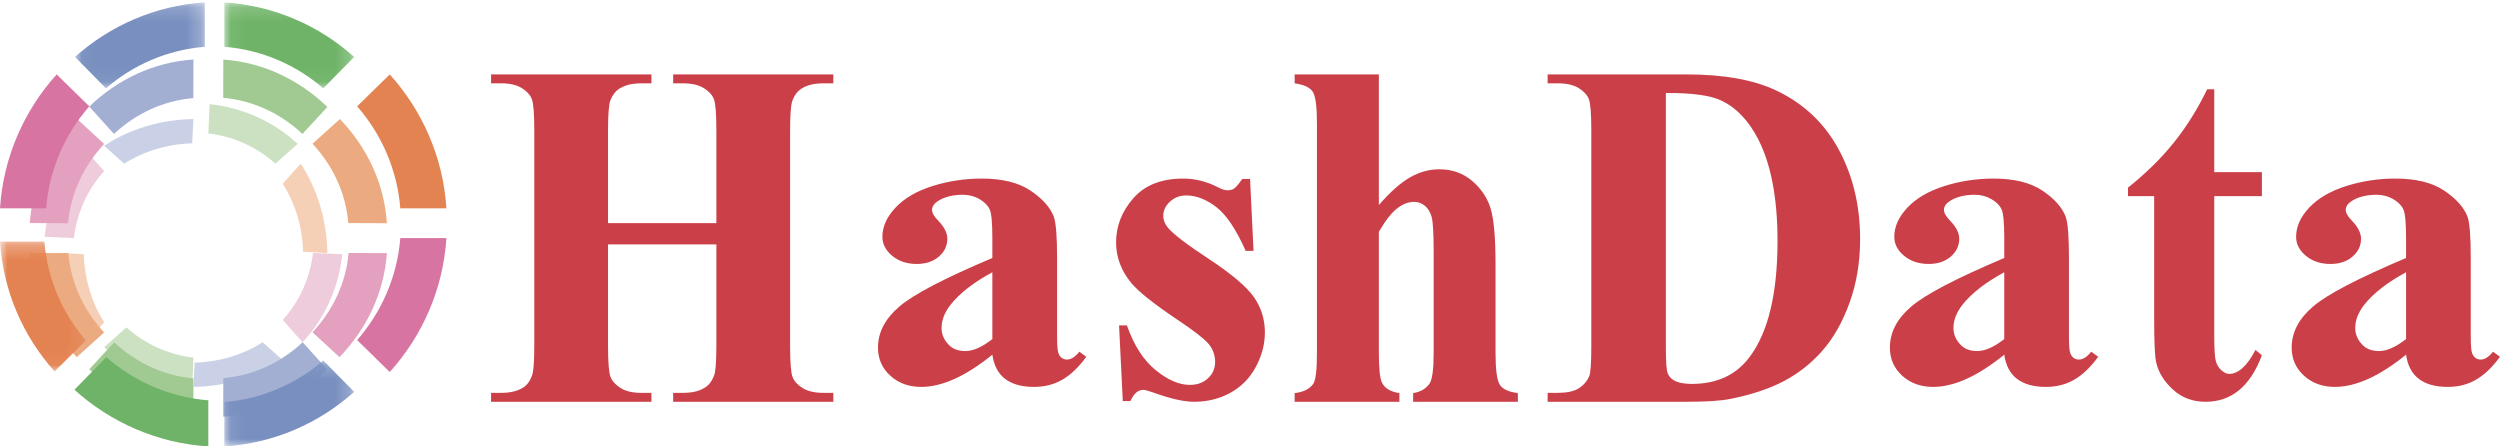 <?xml version="1.0" encoding="UTF-8"?>
<svg width="168px" height="30px" viewBox="0 0 168 30" version="1.1" xmlns="http://www.w3.org/2000/svg" xmlns:xlink="http://www.w3.org/1999/xlink">
    <title>logo</title>
    <defs>
        <filter id="filter-1">
            <feColorMatrix in="SourceGraphic" type="matrix" values="0 0 0 0 0.137 0 0 0 0 0.239 0 0 0 0 0.388 0 0 0 1 0"></feColorMatrix>
        </filter>
        <polygon id="path-2" points="0.041 0.16 8.766 0.16 8.766 5.937 0.041 5.937"></polygon>
        <polygon id="path-4" points="0.076 0.16 8.802 0.16 8.802 5.937 0.076 5.937"></polygon>
        <polygon id="path-6" points="0 0.234 5.776 0.234 5.776 8.96 0 8.96"></polygon>
        <polygon id="path-8" points="0.076 0.223 8.802 0.223 8.802 6 0.076 6"></polygon>
    </defs>
    <g id="网页" stroke="none" stroke-width="1" fill="none" fill-rule="evenodd">
        <g id="首页" transform="translate(-368, -6116)">
            <g id="logo" transform="translate(-2, 6053)" filter="url(#filter-1)">
                <g transform="translate(370, 63)">
                    <path d="M13,8 C10.742,8.037 8.653,8.701 7,9.796 L8.346,11 C9.62,10.183 11.201,9.682 12.916,9.632 L13,8" id="Fill-1" fill="#CAD1E6"></path>
                    <path d="M5.669,10 C4.212,11.564 3.237,13.617 3,15.915 L4.967,16 C5.173,14.262 5.909,12.706 7,11.498 L5.669,10" id="Fill-3" fill="#EFCCDC"></path>
                    <path d="M14.086,7 L14,8.967 C15.739,9.173 17.295,9.91 18.504,11 L20,9.67 C18.437,8.212 16.385,7.237 14.086,7" id="Fill-5" fill="#CCE1C2"></path>
                    <path d="M4,17 C4.036,19.258 4.7,21.346 5.797,23 L7,21.656 C6.184,20.381 5.683,18.799 5.633,17.084 L4,17" id="Fill-7" fill="#F5D0B7"></path>
                    <path d="M20.204,11 L19,12.346 C19.817,13.619 20.317,15.2 20.368,16.915 L22,17 C21.963,14.742 21.3,12.654 20.204,11" id="Fill-9" fill="#F5D0B7"></path>
                    <path d="M21.033,17 C20.828,18.737 20.091,20.294 19,21.502 L20.331,23 C21.789,21.437 22.763,19.385 23,17.086 L21.033,17" id="Fill-11" fill="#EFCCDC"></path>
                    <path d="M17.654,23 C16.38,23.816 14.8,24.318 13.084,24.369 L13,26 C15.257,25.963 17.347,25.3 19,24.204 L17.654,23" id="Fill-13" fill="#CAD1E6"></path>
                    <path d="M8.497,22 L7,23.328 C8.565,24.787 10.616,25.762 12.915,26 L13,24.031 C11.263,23.824 9.707,23.091 8.497,22" id="Fill-15" fill="#CCE1C2"></path>
                    <path d="M13,4 C10.325,4.175 7.893,5.337 6,7.162 L7.659,9 C9.122,7.638 10.966,6.761 12.992,6.593 L13,4" id="Fill-17" fill="#A2AFD2"></path>
                    <path d="M5.188,8 C3.363,9.887 2.192,12.315 2,14.99 L4.573,15 C4.754,12.974 5.637,11.13 7,9.675 L5.188,8" id="Fill-19" fill="#E3A1BF"></path>
                    <path d="M15.006,4 L15,6.573 C17.027,6.754 18.87,7.637 20.325,9 L22,7.188 C20.113,5.363 17.683,4.193 15.006,4" id="Fill-21" fill="#A1CA92"></path>
                    <path d="M2,17 C2.174,19.672 3.336,22.106 5.16,24 L7,22.341 C5.638,20.878 4.76,19.032 4.593,17.008 L2,17" id="Fill-23" fill="#ECAA81"></path>
                    <path d="M22.84,8 L21,9.661 C22.363,11.12 23.241,12.967 23.406,14.99 L26,15 C25.825,12.327 24.664,9.892 22.84,8" id="Fill-25" fill="#ECAA81"></path>
                    <path d="M23.427,17 C23.246,19.026 22.363,20.869 21,22.327 L22.814,24 C24.637,22.113 25.808,19.684 26,17.007 L23.427,17" id="Fill-27" fill="#E3A1BF"></path>
                    <path d="M20.34,23 C18.878,24.362 17.034,25.237 15.007,25.408 L15,28 C17.673,27.826 20.106,26.662 22,24.839 L20.34,23" id="Fill-29" fill="#A2AFD2"></path>
                    <path d="M7.674,23 L6,24.815 C7.885,26.636 10.316,27.807 12.992,28 L13,25.426 C10.972,25.246 9.13,24.361 7.674,23" id="Fill-31" fill="#A1CA92"></path>
                    <g id="编组" transform="translate(5, 0)">
                        <mask id="mask-3" fill="white">
                            <use xlink:href="#path-2"></use>
                        </mask>
                        <g id="Clip-34"></g>
                        <path d="M2.12,5.937 C3.939,4.362 6.239,3.347 8.766,3.144 L8.766,0.16 C5.431,0.372 2.398,1.721 0.041,3.826 L2.12,5.937 Z" id="Fill-33" fill="#788FBF" mask="url(#mask-3)"></path>
                    </g>
                    <path d="M3.099,14 C3.309,11.394 4.364,9.021 6,7.145 L3.808,5 C1.619,7.431 0.22,10.56 0,14 L3.099,14 Z" id="Fill-35" fill="#D774A1"></path>
                    <g id="编组" transform="translate(15, 0)">
                        <mask id="mask-5" fill="white">
                            <use xlink:href="#path-4"></use>
                        </mask>
                        <g id="Clip-38"></g>
                        <path d="M0.076,0.16 L0.076,3.144 C2.603,3.347 4.903,4.362 6.723,5.937 L8.802,3.826 C6.444,1.721 3.411,0.372 0.076,0.16" id="Fill-37" fill="#6EB367" mask="url(#mask-5)"></path>
                    </g>
                    <g id="编组" transform="translate(0, 16)">
                        <mask id="mask-7" fill="white">
                            <use xlink:href="#path-6"></use>
                        </mask>
                        <g id="Clip-40"></g>
                        <path d="M5.776,6.88 C4.201,5.061 3.185,2.761 2.983,0.234 L-7.82608696e-05,0.234 C0.212,3.57 1.559,6.604 3.666,8.96 L5.776,6.88 Z" id="Fill-39" fill="#E48352" mask="url(#mask-7)"></path>
                    </g>
                    <path d="M24,7.145 C25.635,9.021 26.691,11.394 26.901,14 L30,14 C29.78,10.56 28.38,7.431 26.191,5 L24,7.145 Z" id="Fill-41" fill="#E48352"></path>
                    <path d="M26.901,16 C26.691,18.606 25.635,20.979 24,22.854 L26.191,25 C28.38,22.57 29.78,19.44 30,16 L26.901,16 Z" id="Fill-43" fill="#D774A1"></path>
                    <g id="编组" transform="translate(15, 24)">
                        <mask id="mask-9" fill="white">
                            <use xlink:href="#path-8"></use>
                        </mask>
                        <g id="Clip-46"></g>
                        <path d="M6.723,0.223 C4.903,1.8 2.603,2.813 0.076,3.016 L0.076,6 C3.412,5.787 6.444,4.441 8.802,2.332 L6.723,0.223 Z" id="Fill-45" fill="#788FBF" mask="url(#mask-9)"></path>
                    </g>
                    <path d="M14,26.901 C11.394,26.69 9.021,25.637 7.145,24 L5,26.19 C7.431,28.381 10.56,29.779 14,30 L14,26.901 Z" id="Fill-47" fill="#6EB367"></path>
                    <path d="M40.86,16.422 L40.86,23.235 C40.86,24.362 40.918,25.064 41.033,25.344 C41.151,25.627 41.377,25.872 41.72,26.083 C42.057,26.296 42.516,26.399 43.094,26.399 L43.778,26.399 L43.778,27 L33,27 L33,26.399 L33.684,26.399 C34.282,26.399 34.765,26.287 35.129,26.059 C35.394,25.907 35.595,25.647 35.736,25.279 C35.848,25.021 35.904,24.339 35.904,23.235 L35.904,8.764 C35.904,7.64 35.848,6.937 35.736,6.654 C35.626,6.375 35.4,6.127 35.061,5.917 C34.72,5.707 34.262,5.6 33.684,5.6 L33,5.6 L33,5 L43.778,5 L43.778,5.6 L43.094,5.6 C42.496,5.6 42.015,5.714 41.651,5.942 C41.386,6.094 41.178,6.351 41.026,6.722 C40.916,6.979 40.86,7.661 40.86,8.764 L40.86,14.995 L48.14,14.995 L48.14,8.764 C48.14,7.64 48.084,6.937 47.972,6.654 C47.861,6.375 47.633,6.127 47.289,5.917 C46.945,5.707 46.483,5.6 45.906,5.6 L45.237,5.6 L45.237,5 L56,5 L56,5.6 L55.33,5.6 C54.721,5.6 54.24,5.714 53.887,5.942 C53.622,6.094 53.414,6.351 53.263,6.722 C53.152,6.979 53.095,7.661 53.095,8.764 L53.095,23.235 C53.095,24.362 53.152,25.064 53.263,25.344 C53.373,25.627 53.602,25.872 53.946,26.083 C54.291,26.296 54.753,26.399 55.33,26.399 L56,26.399 L56,27 L45.237,27 L45.237,26.399 L45.906,26.399 C46.513,26.399 46.993,26.287 47.35,26.059 C47.613,25.907 47.821,25.647 47.972,25.279 C48.084,25.021 48.14,24.339 48.14,23.235 L48.14,16.422 L40.86,16.422 Z" id="Fill-49" fill="#CB4048"></path>
                    <path d="M66.686,22.786 L66.686,18.296 C65.428,18.976 64.493,19.703 63.88,20.477 C63.475,20.993 63.273,21.515 63.273,22.04 C63.273,22.48 63.443,22.867 63.787,23.203 C64.046,23.46 64.41,23.59 64.879,23.59 C65.398,23.59 66,23.322 66.686,22.786 M66.686,23.834 C64.909,25.277 63.314,26 61.9,26 C61.069,26 60.378,25.748 59.827,25.246 C59.276,24.745 59,24.116 59,23.36 C59,22.336 59.479,21.417 60.436,20.6 C61.392,19.78 63.475,18.693 66.686,17.337 L66.686,15.988 C66.686,14.975 66.626,14.335 66.507,14.073 C66.387,13.809 66.16,13.58 65.828,13.384 C65.496,13.189 65.123,13.089 64.705,13.089 C64.031,13.089 63.475,13.229 63.038,13.505 C62.767,13.678 62.634,13.88 62.634,14.108 C62.634,14.308 62.778,14.557 63.07,14.855 C63.464,15.266 63.661,15.662 63.661,16.046 C63.661,16.514 63.472,16.912 63.093,17.242 C62.713,17.572 62.218,17.738 61.603,17.738 C60.949,17.738 60.401,17.556 59.96,17.193 C59.518,16.83 59.297,16.404 59.297,15.915 C59.297,15.228 59.593,14.571 60.186,13.944 C60.778,13.318 61.603,12.836 62.664,12.502 C63.725,12.168 64.825,12 65.969,12 C67.352,12 68.445,12.269 69.25,12.809 C70.055,13.351 70.578,13.937 70.817,14.567 C70.962,14.969 71.036,15.891 71.036,17.337 L71.036,22.543 C71.036,23.154 71.061,23.539 71.114,23.698 C71.165,23.855 71.242,23.972 71.347,24.048 C71.452,24.126 71.571,24.163 71.705,24.163 C71.975,24.163 72.251,23.985 72.531,23.633 L73,23.977 C72.48,24.685 71.943,25.198 71.385,25.518 C70.829,25.837 70.199,26 69.492,26 C68.66,26 68.011,25.819 67.543,25.461 C67.076,25.104 66.791,24.561 66.686,23.834" id="Fill-51" fill="#CB4048"></path>
                    <path d="M84.005,12.031 L84.238,16.858 L83.709,16.858 C83.076,15.426 82.421,14.447 81.742,13.921 C81.062,13.397 80.386,13.134 79.712,13.134 C79.286,13.134 78.924,13.274 78.622,13.55 C78.323,13.829 78.172,14.148 78.172,14.512 C78.172,14.785 78.276,15.048 78.483,15.299 C78.815,15.712 79.743,16.422 81.268,17.425 C82.792,18.431 83.794,19.285 84.277,19.985 C84.759,20.684 85,21.471 85,22.337 C85,23.125 84.799,23.898 84.393,24.653 C83.989,25.411 83.419,25.99 82.682,26.395 C81.946,26.797 81.133,27 80.242,27 C79.547,27 78.617,26.787 77.457,26.363 C77.146,26.252 76.933,26.198 76.818,26.198 C76.477,26.198 76.191,26.45 75.964,26.953 L75.451,26.953 L75.201,21.868 L75.73,21.868 C76.196,23.2 76.837,24.201 77.653,24.865 C78.465,25.532 79.234,25.865 79.961,25.865 C80.458,25.865 80.866,25.714 81.182,25.417 C81.498,25.12 81.656,24.76 81.656,24.337 C81.656,23.852 81.501,23.434 81.189,23.078 C80.879,22.726 80.184,22.192 79.105,21.474 C77.519,20.406 76.492,19.589 76.027,19.022 C75.342,18.196 75,17.281 75,16.283 C75,15.194 75.387,14.207 76.158,13.323 C76.929,12.441 78.049,12 79.51,12 C80.298,12 81.059,12.188 81.796,12.56 C82.076,12.711 82.303,12.786 82.482,12.786 C82.668,12.786 82.817,12.75 82.931,12.673 C83.045,12.599 83.227,12.383 83.476,12.031 L84.005,12.031 Z" id="Fill-53" fill="#CB4048"></path>
                    <path d="M92.659,5 L92.659,13.776 C93.421,12.902 94.118,12.282 94.752,11.921 C95.385,11.557 96.043,11.376 96.728,11.376 C97.598,11.376 98.344,11.646 98.963,12.186 C99.582,12.728 99.992,13.363 100.195,14.094 C100.398,14.823 100.5,16.053 100.5,17.785 L100.5,23.706 C100.5,24.864 100.598,25.585 100.798,25.872 C100.995,26.16 101.396,26.34 102,26.416 L102,27 L94.961,27 L94.961,26.416 C95.456,26.34 95.827,26.124 96.074,25.767 C96.252,25.485 96.342,24.799 96.342,23.706 L96.342,16.941 C96.342,15.686 96.296,14.9 96.207,14.581 C96.118,14.262 95.968,14.013 95.756,13.833 C95.542,13.654 95.301,13.566 95.034,13.566 C94.638,13.566 94.253,13.716 93.876,14.013 C93.499,14.31 93.093,14.832 92.659,15.577 L92.659,23.706 C92.659,24.788 92.732,25.464 92.881,25.735 C93.069,26.103 93.455,26.33 94.039,26.416 L94.039,27 L87,27 L87,26.416 C87.584,26.352 87.999,26.145 88.247,25.799 C88.416,25.562 88.499,24.864 88.499,23.706 L88.499,8.293 C88.499,7.145 88.403,6.432 88.209,6.152 C88.017,5.869 87.613,5.686 87,5.6 L87,5 L92.659,5 Z" id="Fill-55" fill="#CB4048"></path>
                    <path d="M111.947,6.25 L111.947,23.414 C111.947,24.324 111.988,24.88 112.07,25.085 C112.152,25.291 112.29,25.447 112.485,25.557 C112.763,25.719 113.162,25.799 113.685,25.799 C115.396,25.799 116.703,25.182 117.604,23.949 C118.835,22.283 119.449,19.698 119.449,16.194 C119.449,13.372 119.03,11.117 118.189,9.428 C117.524,8.11 116.667,7.211 115.622,6.736 C114.885,6.401 113.659,6.239 111.947,6.25 L111.947,6.25 Z M104,27 L104,26.399 L104.691,26.399 C105.296,26.399 105.76,26.299 106.083,26.1 C106.406,25.9 106.643,25.627 106.797,25.279 C106.89,25.054 106.936,24.372 106.936,23.235 L106.936,8.764 C106.936,7.64 106.88,6.937 106.767,6.654 C106.654,6.375 106.426,6.127 106.083,5.917 C105.739,5.707 105.275,5.6 104.691,5.6 L104,5.6 L104,5 L113.331,5 C115.822,5 117.825,5.358 119.342,6.071 C121.197,6.946 122.604,8.272 123.562,10.045 C124.521,11.819 125,13.826 125,16.066 C125,17.611 124.763,19.037 124.292,20.338 C123.822,21.643 123.21,22.72 122.462,23.569 C121.715,24.418 120.852,25.099 119.873,25.613 C118.893,26.127 117.696,26.524 116.282,26.806 C115.657,26.936 114.674,27 113.331,27 L104,27 Z" id="Fill-57" fill="#CB4048"></path>
                    <path d="M134.686,22.786 L134.686,18.296 C133.429,18.976 132.493,19.703 131.88,20.477 C131.475,20.993 131.272,21.515 131.272,22.04 C131.272,22.48 131.443,22.867 131.786,23.203 C132.046,23.46 132.409,23.59 132.877,23.59 C133.396,23.59 134,23.322 134.686,22.786 M134.686,23.834 C132.908,25.277 131.314,26 129.901,26 C129.068,26 128.378,25.748 127.826,25.246 C127.276,24.745 127,24.116 127,23.36 C127,22.336 127.479,21.417 128.436,20.6 C129.39,19.78 131.475,18.693 134.686,17.337 L134.686,15.988 C134.686,14.975 134.625,14.335 134.507,14.073 C134.387,13.809 134.161,13.58 133.828,13.384 C133.496,13.189 133.122,13.089 132.706,13.089 C132.03,13.089 131.475,13.229 131.037,13.505 C130.766,13.678 130.633,13.88 130.633,14.108 C130.633,14.308 130.777,14.557 131.069,14.855 C131.465,15.266 131.661,15.662 131.661,16.046 C131.661,16.514 131.471,16.912 131.093,17.242 C130.713,17.572 130.217,17.738 129.604,17.738 C128.948,17.738 128.401,17.556 127.959,17.193 C127.519,16.83 127.296,16.404 127.296,15.915 C127.296,15.228 127.592,14.571 128.185,13.944 C128.777,13.318 129.604,12.836 130.664,12.502 C131.724,12.168 132.825,12 133.969,12 C135.35,12 136.446,12.269 137.25,12.809 C138.057,13.351 138.578,13.937 138.816,14.567 C138.962,14.969 139.034,15.891 139.034,17.337 L139.034,22.543 C139.034,23.154 139.061,23.539 139.113,23.698 C139.165,23.855 139.242,23.972 139.347,24.048 C139.45,24.126 139.57,24.163 139.705,24.163 C139.975,24.163 140.251,23.985 140.531,23.633 L141,23.977 C140.48,24.685 139.941,25.198 139.386,25.518 C138.83,25.837 138.199,26 137.491,26 C136.66,26 136.01,25.819 135.543,25.461 C135.076,25.104 134.789,24.561 134.686,23.834" id="Fill-59" fill="#CB4048"></path>
                    <path d="M148.798,6 L148.798,11.569 L152,11.569 L152,13.179 L148.798,13.179 L148.798,22.571 C148.798,23.45 148.834,24.018 148.906,24.272 C148.978,24.528 149.105,24.733 149.288,24.891 C149.472,25.048 149.638,25.126 149.793,25.126 C150.418,25.126 151.008,24.59 151.566,23.515 L152,23.873 C151.221,25.958 149.956,27 148.207,27 C147.351,27 146.627,26.73 146.035,26.192 C145.445,25.657 145.067,25.058 144.905,24.394 C144.807,24.025 144.759,23.027 144.759,21.4 L144.759,13.179 L143,13.179 L143,12.609 C144.211,11.643 145.242,10.628 146.094,9.565 C146.944,8.501 147.686,7.312 148.322,6 L148.798,6 Z" id="Fill-61" fill="#CB4048"></path>
                    <path d="M161.687,22.786 L161.687,18.296 C160.429,18.976 159.494,19.703 158.88,20.477 C158.475,20.993 158.272,21.515 158.272,22.04 C158.272,22.48 158.444,22.867 158.787,23.203 C159.047,23.46 159.409,23.59 159.878,23.59 C160.396,23.59 161,23.322 161.687,22.786 M161.687,23.834 C159.909,25.277 158.314,26 156.901,26 C156.069,26 155.378,25.748 154.828,25.246 C154.277,24.745 154,24.116 154,23.36 C154,22.336 154.479,21.417 155.435,20.6 C156.391,19.78 158.475,18.693 161.687,17.337 L161.687,15.988 C161.687,14.975 161.627,14.335 161.507,14.073 C161.387,13.809 161.163,13.58 160.829,13.384 C160.497,13.189 160.122,13.089 159.706,13.089 C159.031,13.089 158.475,13.229 158.038,13.505 C157.768,13.678 157.634,13.88 157.634,14.108 C157.634,14.308 157.779,14.557 158.07,14.855 C158.464,15.266 158.661,15.662 158.661,16.046 C158.661,16.514 158.473,16.912 158.093,17.242 C157.713,17.572 157.217,17.738 156.605,17.738 C155.951,17.738 155.402,17.556 154.959,17.193 C154.518,16.83 154.298,16.404 154.298,15.915 C154.298,15.228 154.594,14.571 155.186,13.944 C155.779,13.318 156.605,12.836 157.664,12.502 C158.725,12.168 159.825,12 160.969,12 C162.351,12 163.445,12.269 164.251,12.809 C165.056,13.351 165.578,13.937 165.819,14.567 C165.963,14.969 166.035,15.891 166.035,17.337 L166.035,22.543 C166.035,23.154 166.061,23.539 166.115,23.698 C166.166,23.855 166.243,23.972 166.348,24.048 C166.451,24.126 166.57,24.163 166.705,24.163 C166.976,24.163 167.251,23.985 167.532,23.633 L168,23.977 C167.48,24.685 166.942,25.198 166.387,25.518 C165.83,25.837 165.199,26 164.492,26 C163.661,26 163.01,25.819 162.545,25.461 C162.076,25.104 161.789,24.561 161.687,23.834" id="Fill-63" fill="#CB4048"></path>
                </g>
            </g>
        </g>
    </g>
</svg>